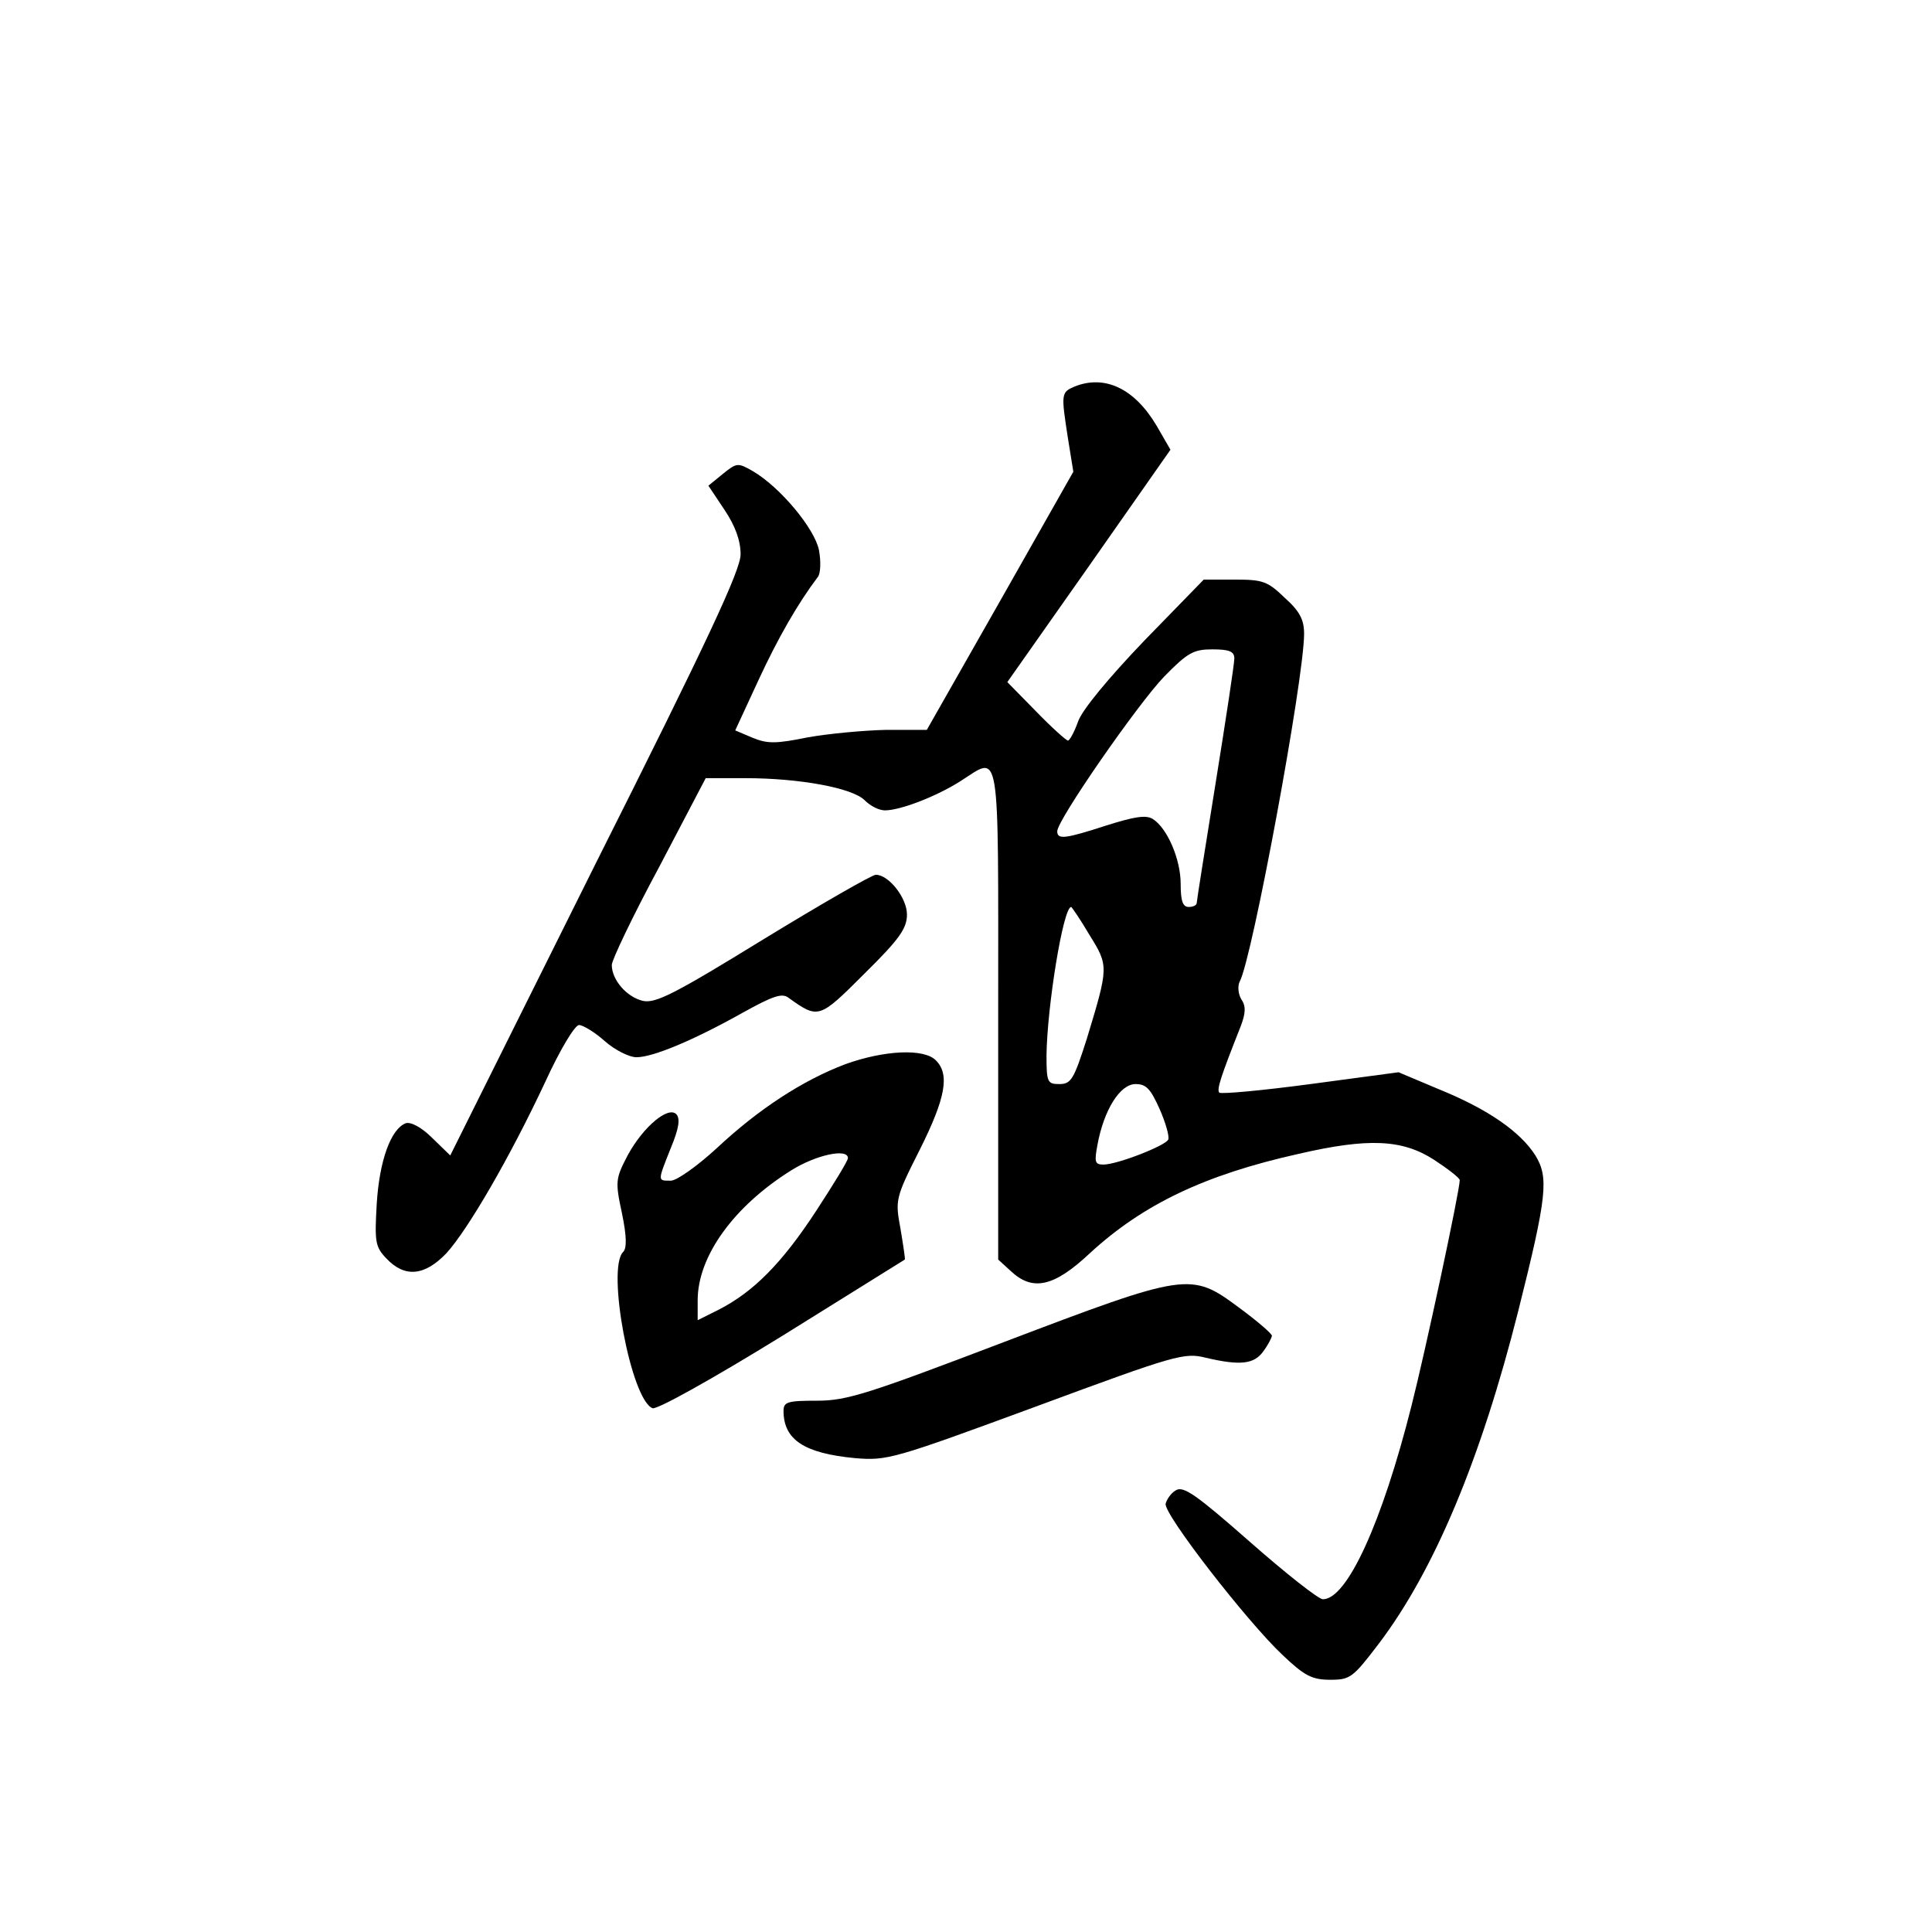 <?xml version="1.0" standalone="no"?>
<!DOCTYPE svg PUBLIC "-//W3C//DTD SVG 20010904//EN"
 "http://www.w3.org/TR/2001/REC-SVG-20010904/DTD/svg10.dtd">
<svg version="1.0" xmlns="http://www.w3.org/2000/svg"
 width="360pt" height="360pt" viewBox="0 0 360 360"
 preserveAspectRatio="xMidYMid meet">
<g transform="translate(0,360) scale(0.1,-0.1)"
fill="#000000" stroke="none">
<path d="M2003 2880 c-26 -11 -26 -13 -13 -97 l10 -62 -136 -240 -137 -241
-76 0 c-42 -1 -107 -7 -146 -14 -59 -12 -75 -12 -102 -1 l-33 14 43 93 c37 80
74 144 111 193 5 6 6 29 2 50 -8 40 -72 117 -123 147 -28 16 -30 16 -56 -5
l-27 -22 30 -45 c20 -30 30 -57 30 -83 0 -29 -60 -158 -271 -578 l-270 -542
-34 33 c-20 20 -40 30 -49 27 -28 -11 -49 -70 -54 -150 -4 -71 -3 -80 18 -102
34 -36 71 -33 112 10 40 44 118 178 184 319 27 59 55 106 63 106 7 0 29 -13
48 -30 18 -16 45 -30 59 -30 31 0 107 32 198 83 56 31 73 37 85 28 56 -40 57
-40 141 44 66 65 80 85 80 111 0 31 -34 74 -58 74 -7 0 -101 -54 -209 -120
-166 -102 -201 -120 -225 -115 -30 7 -58 39 -58 67 0 9 39 91 88 182 l87 166
74 0 c100 0 199 -18 222 -41 11 -11 27 -19 38 -19 28 0 94 25 140 54 76 48 71
80 71 -432 l0 -459 23 -21 c41 -39 81 -30 148 33 99 91 214 146 389 185 130
30 193 27 252 -11 26 -17 48 -34 48 -38 0 -20 -64 -319 -90 -421 -55 -218
-120 -360 -165 -360 -8 0 -69 48 -136 107 -99 87 -124 105 -138 96 -9 -5 -17
-17 -19 -25 -4 -19 152 -220 218 -282 41 -39 55 -46 89 -46 37 0 42 4 90 67
104 137 191 346 260 620 54 215 57 249 32 290 -28 44 -88 86 -179 123 l-76 32
-164 -22 c-90 -12 -166 -19 -170 -16 -5 6 2 28 40 124 9 24 10 37 1 50 -6 10
-7 25 -3 33 23 41 120 564 120 648 0 26 -8 42 -36 67 -32 31 -41 34 -93 34
l-58 0 -111 -114 c-66 -69 -115 -128 -123 -150 -7 -20 -16 -36 -19 -36 -3 0
-30 24 -59 54 l-54 55 152 216 152 217 -26 45 c-41 69 -96 95 -152 73z m297
-507 c0 -10 -16 -115 -35 -233 -19 -118 -35 -218 -35 -222 0 -5 -7 -8 -15 -8
-11 0 -15 11 -15 43 0 46 -25 104 -52 121 -13 8 -35 4 -86 -12 -77 -25 -92
-27 -92 -11 0 21 150 237 199 288 44 45 55 51 90 51 32 0 41 -4 41 -17z m-270
-515 c36 -58 36 -59 -5 -194 -24 -75 -29 -84 -51 -84 -22 0 -24 3 -24 53 1 90
31 277 46 277 1 0 17 -23 34 -52z m131 -325 c11 -25 18 -50 16 -56 -3 -11 -95
-47 -121 -47 -16 0 -17 5 -11 37 12 65 42 113 71 113 20 0 28 -9 45 -47z"/>
<path d="M1575 1617 c-79 -30 -161 -83 -240 -157 -36 -33 -74 -60 -85 -60 -25
0 -25 -2 0 61 15 36 18 55 10 63 -15 15 -61 -23 -90 -76 -23 -44 -24 -49 -11
-109 9 -44 9 -65 2 -72 -31 -31 15 -276 55 -291 8 -3 109 53 242 135 125 78
228 142 228 142 1 1 -3 27 -8 57 -10 54 -10 57 36 148 48 96 56 140 30 166
-22 23 -97 19 -169 -7z m5 -175 c0 -5 -27 -49 -59 -98 -64 -98 -117 -151 -181
-184 l-40 -20 0 37 c0 82 67 175 174 242 46 29 106 42 106 23z"/>
<path d="M1870 1099 c-252 -96 -292 -109 -347 -109 -55 0 -63 -2 -63 -19 0
-54 39 -79 133 -88 60 -5 71 -2 337 96 262 97 277 101 317 91 64 -15 90 -12
107 12 9 12 16 26 16 29 0 4 -28 28 -62 53 -89 66 -96 65 -438 -65z"/>
</g>
</svg>
